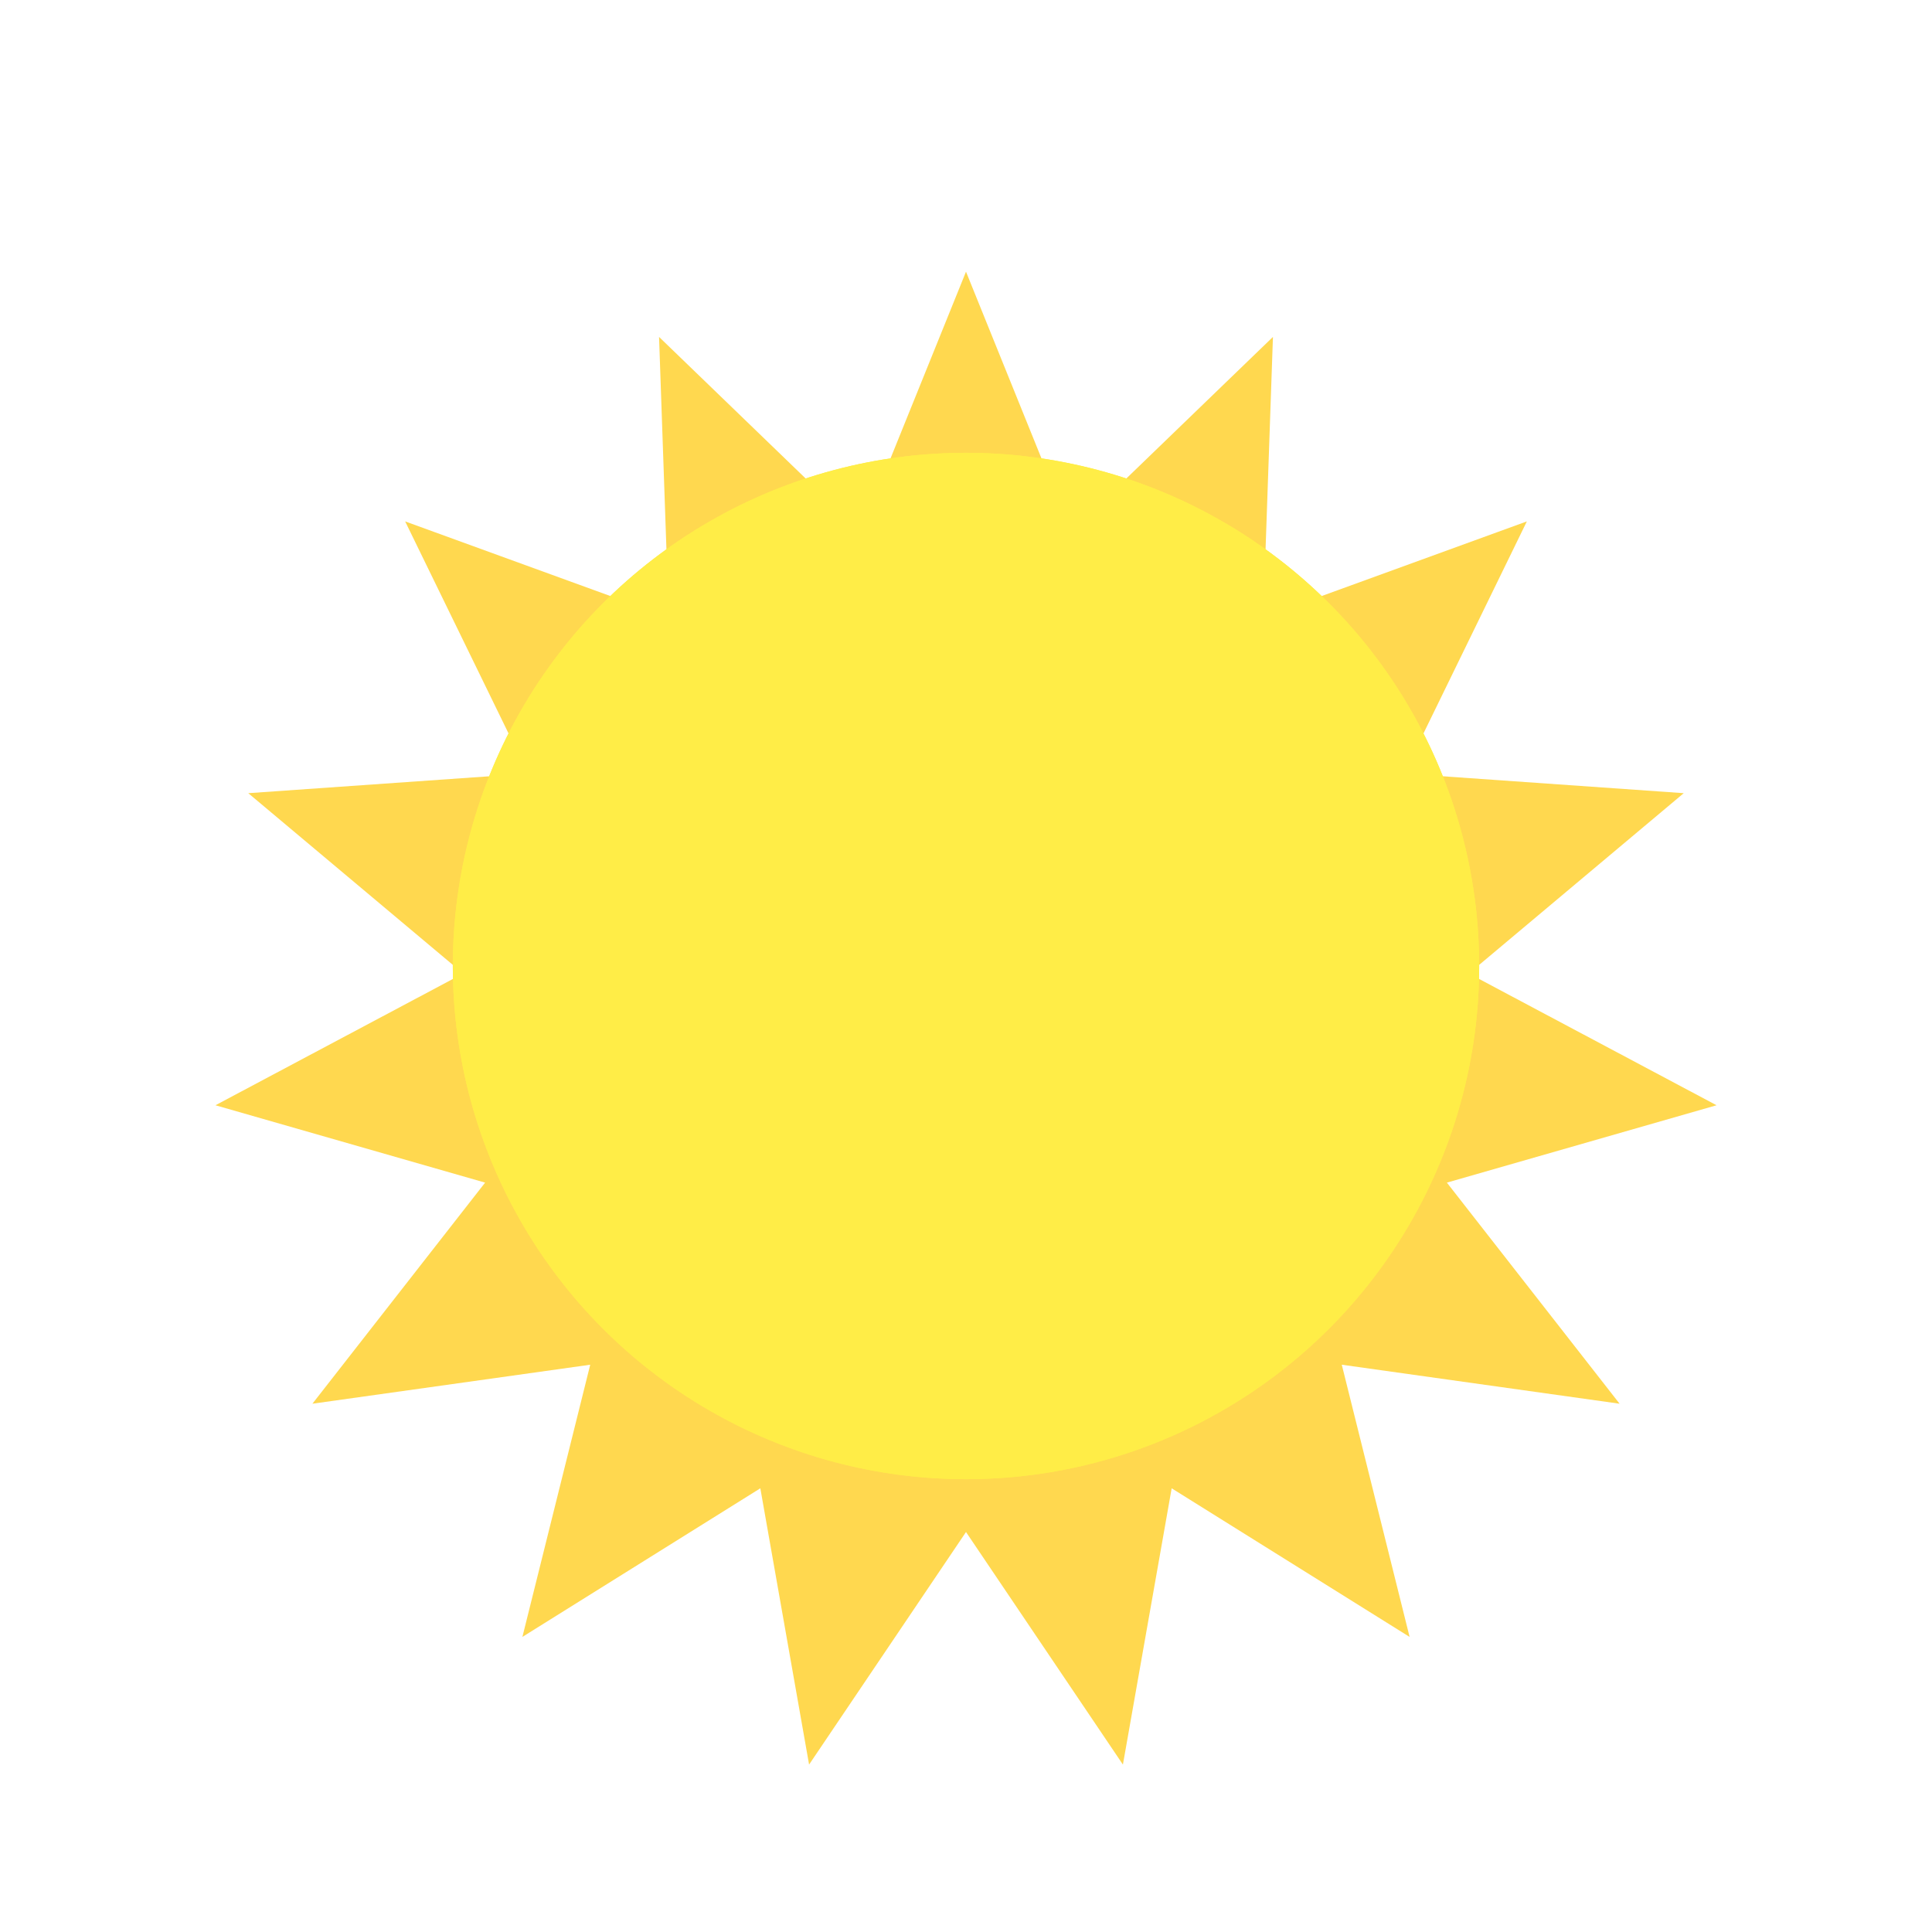 <svg width="64" height="64" viewBox="0 0 64 64" fill="none" xmlns="http://www.w3.org/2000/svg">
<g filter="url(#filter0_d_207_336)">
<path d="M32 7L35.483 15.616L42.168 9.161L41.845 18.449L50.579 15.272L46.506 23.625L55.776 24.275L48.658 30.249L56.863 34.613L47.93 37.176L53.651 44.5L44.448 43.208L46.695 52.225L38.813 47.302L37.198 56.454L32 48.75L26.802 56.454L25.187 47.302L17.305 52.225L19.552 43.208L10.349 44.5L16.07 37.176L7.137 34.613L15.342 30.249L8.224 24.275L17.494 23.625L13.421 15.272L22.155 18.449L21.832 9.161L28.517 15.616L32 7Z" fill="#FFD84F"/>
</g>
<g filter="url(#filter1_f_207_336)">
<circle cx="32" cy="32" r="17" fill="#FFED47"/>
</g>
<g filter="url(#filter2_f_207_336)">
<circle cx="32" cy="32" r="17" fill="#FFED47"/>
</g>
<defs>
<filter id="filter0_d_207_336" x="2.137" y="4" width="59.727" height="59.454" filterUnits="userSpaceOnUse" color-interpolation-filters="sRGB">
<feFlood flood-opacity="0" result="BackgroundImageFix"/>
<feColorMatrix in="SourceAlpha" type="matrix" values="0 0 0 0 0 0 0 0 0 0 0 0 0 0 0 0 0 0 127 0" result="hardAlpha"/>
<feOffset dy="2"/>
<feGaussianBlur stdDeviation="2.5"/>
<feComposite in2="hardAlpha" operator="out"/>
<feColorMatrix type="matrix" values="0 0 0 0 0 0 0 0 0 0 0 0 0 0 0 0 0 0 0.25 0"/>
<feBlend mode="normal" in2="BackgroundImageFix" result="effect1_dropShadow_207_336"/>
<feBlend mode="normal" in="SourceGraphic" in2="effect1_dropShadow_207_336" result="shape"/>
</filter>
<filter id="filter1_f_207_336" x="0" y="0" width="64" height="64" filterUnits="userSpaceOnUse" color-interpolation-filters="sRGB">
<feFlood flood-opacity="0" result="BackgroundImageFix"/>
<feBlend mode="normal" in="SourceGraphic" in2="BackgroundImageFix" result="shape"/>
<feGaussianBlur stdDeviation="7.5" result="effect1_foregroundBlur_207_336"/>
</filter>
<filter id="filter2_f_207_336" x="10" y="10" width="44" height="44" filterUnits="userSpaceOnUse" color-interpolation-filters="sRGB">
<feFlood flood-opacity="0" result="BackgroundImageFix"/>
<feBlend mode="normal" in="SourceGraphic" in2="BackgroundImageFix" result="shape"/>
<feGaussianBlur stdDeviation="2.5" result="effect1_foregroundBlur_207_336"/>
</filter>
</defs>
</svg>
